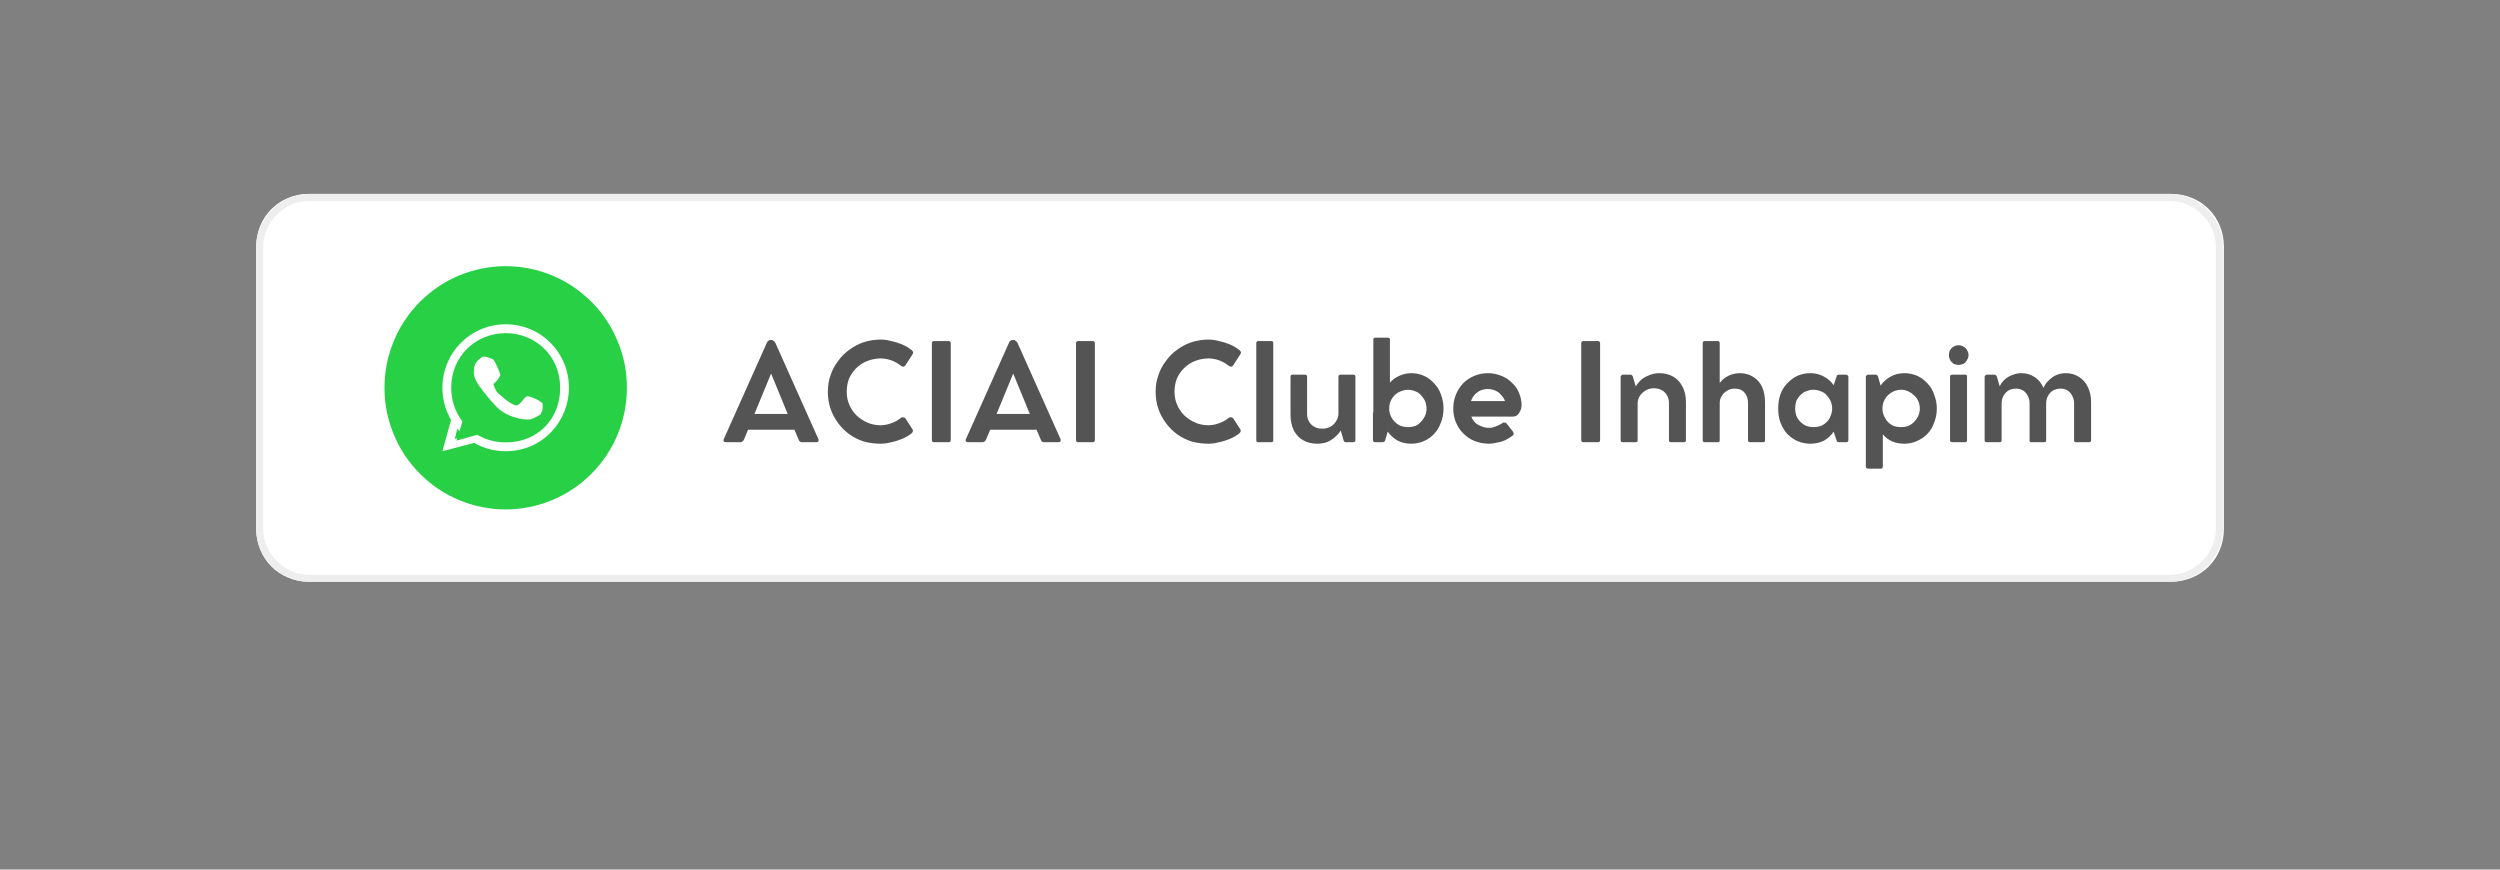 <svg xmlns="http://www.w3.org/2000/svg" xmlns:xlink="http://www.w3.org/1999/xlink" width="138" zoomAndPan="magnify" viewBox="0 0 103.5 36" height="48" preserveAspectRatio="xMidYMid meet" version="1.0"><rect x="0" y="0" width="103.5" height="36" fill="#808080" stroke="none"/><defs><g/><clipPath id="7eadf7e068"><path d="M 28.008 10.215 L 88.141 10.215 L 88.141 20.723 L 28.008 20.723 Z M 28.008 10.215 " clip-rule="nonzero"/></clipPath></defs><path fill="#ffffff" d="M 12.789 8.027 L 89.887 8.027 C 91.125 8.027 92.07 8.977 92.07 10.215 L 92.07 21.891 C 92.07 23.133 91.125 24.082 89.887 24.082 L 12.789 24.082 C 11.555 24.082 10.605 23.133 10.605 21.891 L 10.605 10.215 C 10.605 8.977 11.555 8.027 12.789 8.027 Z M 12.789 8.027 " fill-opacity="1" fill-rule="nonzero"/><path stroke-linecap="butt" transform="matrix(0.727, 0, 0, 0.73, 1.152, 0)" fill="none" stroke-linejoin="miter" d="M 16 11.198 L 121.999 11.198 C 123.497 11.198 124.802 12.499 124.802 13.998 L 124.802 29.998 C 124.802 31.502 123.497 32.798 121.999 32.798 L 16 32.798 C 14.501 32.798 13.202 31.502 13.202 29.998 L 13.202 13.998 C 13.202 12.499 14.501 11.198 16 11.198 Z M 16 11.198 " stroke="#eeeeee" stroke-width="0.4" stroke-opacity="1" stroke-miterlimit="4"/><path fill="#27d045" d="M 25.953 16.055 C 25.953 16.383 25.922 16.711 25.859 17.035 C 25.793 17.359 25.699 17.676 25.574 17.98 C 25.445 18.285 25.293 18.578 25.109 18.852 C 24.926 19.125 24.719 19.379 24.484 19.613 C 24.25 19.848 23.996 20.059 23.723 20.242 C 23.449 20.426 23.16 20.578 22.855 20.707 C 22.551 20.832 22.238 20.93 21.914 20.992 C 21.59 21.059 21.266 21.09 20.938 21.09 C 20.605 21.09 20.281 21.059 19.957 20.992 C 19.633 20.93 19.32 20.832 19.016 20.707 C 18.711 20.578 18.422 20.426 18.148 20.242 C 17.875 20.059 17.621 19.848 17.387 19.613 C 17.152 19.379 16.945 19.125 16.762 18.852 C 16.578 18.578 16.426 18.285 16.301 17.98 C 16.172 17.676 16.078 17.359 16.012 17.035 C 15.949 16.711 15.918 16.383 15.918 16.055 C 15.918 15.723 15.949 15.395 16.012 15.07 C 16.078 14.746 16.172 14.434 16.301 14.129 C 16.426 13.82 16.578 13.531 16.762 13.258 C 16.945 12.98 17.152 12.727 17.387 12.492 C 17.621 12.262 17.875 12.051 18.148 11.867 C 18.422 11.684 18.711 11.527 19.016 11.402 C 19.32 11.277 19.633 11.18 19.957 11.117 C 20.281 11.051 20.605 11.02 20.938 11.02 C 21.266 11.02 21.59 11.051 21.914 11.117 C 22.238 11.18 22.551 11.277 22.855 11.402 C 23.16 11.527 23.449 11.684 23.723 11.867 C 23.996 12.051 24.25 12.262 24.484 12.492 C 24.719 12.727 24.926 12.98 25.109 13.258 C 25.293 13.531 25.445 13.82 25.57 14.129 C 25.699 14.434 25.793 14.746 25.859 15.07 C 25.922 15.395 25.953 15.723 25.953 16.055 Z M 25.953 16.055 " fill-opacity="1" fill-rule="nonzero"/><path fill="#ffffff" d="M 20.938 18.68 C 19.48 18.68 18.316 17.512 18.316 16.055 C 18.316 14.594 19.48 13.426 20.938 13.426 C 22.391 13.426 23.555 14.594 23.555 16.055 C 23.555 17.441 22.465 18.68 20.938 18.68 Z M 20.938 13.793 C 19.699 13.793 18.68 14.742 18.68 16.055 C 18.68 17.293 19.625 18.316 20.938 18.316 C 22.246 18.316 23.191 17.367 23.191 16.055 C 23.191 14.742 22.172 13.793 20.938 13.793 Z M 20.938 13.793 " fill-opacity="1" fill-rule="nonzero"/><path fill="#ffffff" d="M 18.68 17.367 L 18.316 18.68 L 19.699 18.316 L 19.773 17.879 L 18.828 18.172 L 19.043 17.293 L 18.68 17.293 Z M 18.68 17.367 " fill-opacity="1" fill-rule="nonzero"/><path fill="#27d045" d="M 18.898 18.242 L 19.191 17.293 L 19.918 17.953 Z M 18.898 18.242 " fill-opacity="1" fill-rule="nonzero"/><path fill="#ffffff" d="M 19.918 14.812 C 19.699 14.961 19.625 15.105 19.625 15.324 C 19.555 15.617 19.844 15.98 19.844 15.98 C 20.062 16.273 20.281 16.566 20.57 16.855 C 20.789 17.074 21.082 17.223 21.371 17.293 C 21.59 17.367 21.734 17.367 21.953 17.367 C 22.172 17.293 22.246 17.223 22.391 17.148 C 22.391 17.074 22.465 17.004 22.465 16.93 C 22.465 16.855 22.465 16.785 22.465 16.711 C 22.465 16.637 21.883 16.348 21.809 16.418 C 21.734 16.418 21.664 16.566 21.59 16.637 C 21.52 16.711 21.445 16.785 21.371 16.785 C 21.301 16.785 21.008 16.637 20.789 16.418 C 20.57 16.273 20.5 16.129 20.426 15.906 C 20.426 15.906 20.5 15.836 20.57 15.762 C 20.645 15.688 20.645 15.617 20.719 15.543 C 20.719 15.469 20.5 14.961 20.426 14.887 C 20.137 14.742 19.988 14.742 19.918 14.812 Z M 19.918 14.812 " fill-opacity="1" fill-rule="nonzero"/><g fill="#353535" fill-opacity="1"><g transform="translate(28.969, 18.453)"><g><path d="M 1.422 -0.172 L 1.422 0 L 0.062 0 L 0.062 -0.172 L 0.531 -0.25 L 1.938 -4.188 L 2.531 -4.188 L 4 -0.25 L 4.531 -0.172 L 4.531 0 L 2.766 0 L 2.766 -0.172 L 3.328 -0.25 L 2.922 -1.453 L 1.281 -1.453 L 0.875 -0.25 Z M 2.094 -3.734 L 1.375 -1.719 L 2.828 -1.719 Z M 2.094 -3.734 "/></g></g></g><g fill="#353535" fill-opacity="1"><g transform="translate(33.532, 18.453)"><g><path d="M 2.391 0.062 C 1.723 0.062 1.203 -0.117 0.828 -0.484 C 0.453 -0.848 0.266 -1.363 0.266 -2.031 C 0.266 -2.738 0.441 -3.273 0.797 -3.641 C 1.16 -4.016 1.695 -4.203 2.406 -4.203 C 2.832 -4.203 3.297 -4.148 3.797 -4.047 L 3.812 -3.141 L 3.609 -3.141 L 3.516 -3.672 C 3.367 -3.766 3.195 -3.832 3 -3.875 C 2.812 -3.926 2.617 -3.953 2.422 -3.953 C 1.898 -3.953 1.516 -3.797 1.266 -3.484 C 1.023 -3.172 0.906 -2.688 0.906 -2.031 C 0.906 -1.426 1.031 -0.961 1.281 -0.641 C 1.539 -0.328 1.91 -0.172 2.391 -0.172 C 2.629 -0.172 2.852 -0.195 3.062 -0.25 C 3.27 -0.312 3.438 -0.391 3.562 -0.484 L 3.672 -1.109 L 3.875 -1.109 L 3.859 -0.141 C 3.398 -0.004 2.91 0.062 2.391 0.062 Z M 2.391 0.062 "/></g></g></g><g fill="#353535" fill-opacity="1"><g transform="translate(37.747, 18.453)"><g><path d="M 1.359 -0.25 L 1.891 -0.172 L 1.891 0 L 0.234 0 L 0.234 -0.172 L 0.766 -0.25 L 0.766 -3.906 L 0.234 -3.984 L 0.234 -4.156 L 1.891 -4.156 L 1.891 -3.984 L 1.359 -3.906 Z M 1.359 -0.25 "/></g></g></g><g fill="#353535" fill-opacity="1"><g transform="translate(39.851, 18.453)"><g><path d="M 1.422 -0.172 L 1.422 0 L 0.062 0 L 0.062 -0.172 L 0.531 -0.25 L 1.938 -4.188 L 2.531 -4.188 L 4 -0.25 L 4.531 -0.172 L 4.531 0 L 2.766 0 L 2.766 -0.172 L 3.328 -0.25 L 2.922 -1.453 L 1.281 -1.453 L 0.875 -0.25 Z M 2.094 -3.734 L 1.375 -1.719 L 2.828 -1.719 Z M 2.094 -3.734 "/></g></g></g><g fill="#353535" fill-opacity="1"><g transform="translate(44.414, 18.453)"><g><path d="M 1.359 -0.25 L 1.891 -0.172 L 1.891 0 L 0.234 0 L 0.234 -0.172 L 0.766 -0.25 L 0.766 -3.906 L 0.234 -3.984 L 0.234 -4.156 L 1.891 -4.156 L 1.891 -3.984 L 1.359 -3.906 Z M 1.359 -0.25 "/></g></g></g><g fill="#353535" fill-opacity="1"><g transform="translate(46.518, 18.453)"><g/></g></g><g fill="#353535" fill-opacity="1"><g transform="translate(48.098, 18.453)"><g><path d="M 2.391 0.062 C 1.723 0.062 1.203 -0.117 0.828 -0.484 C 0.453 -0.848 0.266 -1.363 0.266 -2.031 C 0.266 -2.738 0.441 -3.273 0.797 -3.641 C 1.16 -4.016 1.695 -4.203 2.406 -4.203 C 2.832 -4.203 3.297 -4.148 3.797 -4.047 L 3.812 -3.141 L 3.609 -3.141 L 3.516 -3.672 C 3.367 -3.766 3.195 -3.832 3 -3.875 C 2.812 -3.926 2.617 -3.953 2.422 -3.953 C 1.898 -3.953 1.516 -3.797 1.266 -3.484 C 1.023 -3.172 0.906 -2.688 0.906 -2.031 C 0.906 -1.426 1.031 -0.961 1.281 -0.641 C 1.539 -0.328 1.91 -0.172 2.391 -0.172 C 2.629 -0.172 2.852 -0.195 3.062 -0.25 C 3.27 -0.312 3.438 -0.391 3.562 -0.484 L 3.672 -1.109 L 3.875 -1.109 L 3.859 -0.141 C 3.398 -0.004 2.91 0.062 2.391 0.062 Z M 2.391 0.062 "/></g></g></g><g fill="#353535" fill-opacity="1"><g transform="translate(52.313, 18.453)"><g><path d="M 1.141 -0.219 L 1.625 -0.141 L 1.625 0 L 0.125 0 L 0.125 -0.141 L 0.625 -0.219 L 0.625 -4.188 L 0.125 -4.266 L 0.125 -4.406 L 1.141 -4.406 Z M 1.141 -0.219 "/></g></g></g><g fill="#353535" fill-opacity="1"><g transform="translate(54.068, 18.453)"><g><path d="M 0.969 -0.828 C 0.969 -0.473 1.133 -0.297 1.469 -0.297 C 1.719 -0.297 1.953 -0.328 2.172 -0.391 L 2.172 -2.688 L 1.734 -2.766 L 1.734 -2.906 L 2.688 -2.906 L 2.688 -0.219 L 3.062 -0.141 L 3.062 0 L 2.203 0 L 2.188 -0.234 C 2.039 -0.148 1.867 -0.078 1.672 -0.016 C 1.484 0.035 1.328 0.062 1.203 0.062 C 0.703 0.062 0.453 -0.223 0.453 -0.797 L 0.453 -2.688 L 0.078 -2.766 L 0.078 -2.906 L 0.969 -2.906 Z M 0.969 -0.828 "/></g></g></g><g fill="#353535" fill-opacity="1"><g transform="translate(57.228, 18.453)"><g><path d="M 2.359 -1.531 C 2.359 -1.914 2.289 -2.195 2.156 -2.375 C 2.031 -2.562 1.832 -2.656 1.562 -2.656 C 1.438 -2.656 1.312 -2.645 1.188 -2.625 C 1.07 -2.602 0.988 -2.582 0.938 -2.562 L 0.938 -0.25 C 1.113 -0.219 1.32 -0.203 1.562 -0.203 C 1.844 -0.203 2.047 -0.312 2.172 -0.531 C 2.297 -0.758 2.359 -1.094 2.359 -1.531 Z M 0.422 -4.188 L 0 -4.266 L 0 -4.406 L 0.938 -4.406 L 0.938 -3.359 C 0.938 -3.242 0.93 -3.039 0.922 -2.75 C 1.129 -2.906 1.391 -2.984 1.703 -2.984 C 2.098 -2.984 2.398 -2.863 2.609 -2.625 C 2.816 -2.383 2.922 -2.02 2.922 -1.531 C 2.922 -1.008 2.805 -0.613 2.578 -0.344 C 2.348 -0.07 2.008 0.062 1.562 0.062 C 1.383 0.062 1.191 0.039 0.984 0 C 0.773 -0.039 0.586 -0.094 0.422 -0.156 Z M 0.422 -4.188 "/></g></g></g><g fill="#353535" fill-opacity="1"><g transform="translate(60.387, 18.453)"><g><path d="M 0.797 -1.469 L 0.797 -1.406 C 0.797 -1.125 0.828 -0.906 0.891 -0.75 C 0.953 -0.594 1.051 -0.473 1.188 -0.391 C 1.32 -0.305 1.492 -0.266 1.703 -0.266 C 1.816 -0.266 1.945 -0.27 2.094 -0.281 C 2.25 -0.301 2.375 -0.32 2.469 -0.344 L 2.469 -0.172 C 2.375 -0.109 2.238 -0.051 2.062 0 C 1.895 0.039 1.723 0.062 1.547 0.062 C 1.098 0.062 0.77 -0.055 0.562 -0.297 C 0.352 -0.547 0.25 -0.941 0.25 -1.484 C 0.25 -1.984 0.352 -2.359 0.562 -2.609 C 0.781 -2.859 1.082 -2.984 1.469 -2.984 C 2.219 -2.984 2.594 -2.562 2.594 -1.719 L 2.594 -1.469 Z M 1.469 -2.734 C 1.258 -2.734 1.098 -2.645 0.984 -2.469 C 0.867 -2.301 0.812 -2.051 0.812 -1.719 L 2.047 -1.719 C 2.047 -2.082 2 -2.344 1.906 -2.5 C 1.812 -2.656 1.664 -2.734 1.469 -2.734 Z M 1.469 -2.734 "/></g></g></g><g fill="#353535" fill-opacity="1"><g transform="translate(63.192, 18.453)"><g/></g></g><g fill="#353535" fill-opacity="1"><g transform="translate(64.771, 18.453)"><g><path d="M 1.359 -0.25 L 1.891 -0.172 L 1.891 0 L 0.234 0 L 0.234 -0.172 L 0.766 -0.25 L 0.766 -3.906 L 0.234 -3.984 L 0.234 -4.156 L 1.891 -4.156 L 1.891 -3.984 L 1.359 -3.906 Z M 1.359 -0.25 "/></g></g></g><g fill="#353535" fill-opacity="1"><g transform="translate(66.876, 18.453)"><g><path d="M 1 -2.672 C 1.156 -2.766 1.32 -2.836 1.5 -2.891 C 1.688 -2.953 1.836 -2.984 1.953 -2.984 C 2.203 -2.984 2.391 -2.91 2.516 -2.766 C 2.648 -2.617 2.719 -2.406 2.719 -2.125 L 2.719 -0.219 L 3.062 -0.141 L 3.062 0 L 1.812 0 L 1.812 -0.141 L 2.203 -0.219 L 2.203 -2.078 C 2.203 -2.242 2.16 -2.375 2.078 -2.469 C 1.992 -2.57 1.863 -2.625 1.688 -2.625 C 1.5 -2.625 1.27 -2.594 1 -2.531 L 1 -0.219 L 1.406 -0.141 L 1.406 0 L 0.141 0 L 0.141 -0.141 L 0.5 -0.219 L 0.5 -2.688 L 0.141 -2.766 L 0.141 -2.906 L 0.969 -2.906 Z M 1 -2.672 "/></g></g></g><g fill="#353535" fill-opacity="1"><g transform="translate(70.035, 18.453)"><g><path d="M 1 -3.141 C 1 -2.922 0.992 -2.766 0.984 -2.672 C 1.129 -2.754 1.297 -2.828 1.484 -2.891 C 1.68 -2.953 1.844 -2.984 1.969 -2.984 C 2.219 -2.984 2.406 -2.91 2.531 -2.766 C 2.664 -2.617 2.734 -2.406 2.734 -2.125 L 2.734 -0.219 L 3.078 -0.141 L 3.078 0 L 1.828 0 L 1.828 -0.141 L 2.219 -0.219 L 2.219 -2.094 C 2.219 -2.445 2.047 -2.625 1.703 -2.625 C 1.504 -2.625 1.27 -2.594 1 -2.531 L 1 -0.219 L 1.406 -0.141 L 1.406 0 L 0.125 0 L 0.125 -0.141 L 0.5 -0.219 L 0.5 -4.188 L 0.062 -4.266 L 0.062 -4.406 L 1 -4.406 Z M 1 -3.141 "/></g></g></g><g fill="#353535" fill-opacity="1"><g transform="translate(73.194, 18.453)"><g><path d="M 1.438 -2.984 C 1.75 -2.984 1.977 -2.914 2.125 -2.781 C 2.281 -2.656 2.359 -2.457 2.359 -2.188 L 2.359 -0.219 L 2.719 -0.141 L 2.719 0 L 1.922 0 L 1.859 -0.297 C 1.629 -0.055 1.332 0.062 0.969 0.062 C 0.469 0.062 0.219 -0.227 0.219 -0.812 C 0.219 -1 0.254 -1.156 0.328 -1.281 C 0.41 -1.414 0.531 -1.516 0.688 -1.578 C 0.852 -1.641 1.094 -1.676 1.406 -1.688 L 1.844 -1.703 L 1.844 -2.156 C 1.844 -2.352 1.805 -2.5 1.734 -2.594 C 1.66 -2.688 1.551 -2.734 1.406 -2.734 C 1.195 -2.734 1.004 -2.688 0.828 -2.594 L 0.734 -2.234 L 0.562 -2.234 L 0.562 -2.875 C 0.895 -2.945 1.188 -2.984 1.438 -2.984 Z M 1.844 -1.484 L 1.438 -1.469 C 1.164 -1.457 0.977 -1.406 0.875 -1.312 C 0.781 -1.219 0.734 -1.055 0.734 -0.828 C 0.734 -0.461 0.879 -0.281 1.172 -0.281 C 1.316 -0.281 1.438 -0.297 1.531 -0.328 C 1.633 -0.359 1.738 -0.398 1.844 -0.453 Z M 1.844 -1.484 "/></g></g></g><g fill="#353535" fill-opacity="1"><g transform="translate(75.999, 18.453)"><g><path d="M 0.469 -2.688 L 0.141 -2.766 L 0.141 -2.906 L 0.953 -2.906 L 0.969 -2.734 C 1.051 -2.816 1.164 -2.879 1.312 -2.922 C 1.457 -2.961 1.602 -2.984 1.75 -2.984 C 2.125 -2.984 2.41 -2.852 2.609 -2.594 C 2.816 -2.344 2.922 -1.973 2.922 -1.484 C 2.922 -0.992 2.805 -0.613 2.578 -0.344 C 2.359 -0.07 2.039 0.062 1.625 0.062 C 1.395 0.062 1.176 0.039 0.969 0 C 0.977 0.145 0.984 0.258 0.984 0.344 L 0.984 1.125 L 1.484 1.203 L 1.484 1.344 L 0.109 1.344 L 0.109 1.203 L 0.469 1.125 Z M 2.359 -1.484 C 2.359 -1.879 2.289 -2.172 2.156 -2.359 C 2.031 -2.555 1.836 -2.656 1.578 -2.656 C 1.336 -2.656 1.141 -2.625 0.984 -2.562 L 0.984 -0.234 C 1.16 -0.203 1.359 -0.188 1.578 -0.188 C 2.098 -0.188 2.359 -0.617 2.359 -1.484 Z M 2.359 -1.484 "/></g></g></g><g fill="#353535" fill-opacity="1"><g transform="translate(79.158, 18.453)"><g><path d="M 1.172 -3.859 C 1.172 -3.766 1.133 -3.688 1.062 -3.625 C 1 -3.562 0.922 -3.531 0.828 -3.531 C 0.742 -3.531 0.664 -3.562 0.594 -3.625 C 0.531 -3.688 0.5 -3.766 0.5 -3.859 C 0.5 -3.953 0.531 -4.031 0.594 -4.094 C 0.664 -4.164 0.742 -4.203 0.828 -4.203 C 0.922 -4.203 1 -4.164 1.062 -4.094 C 1.133 -4.031 1.172 -3.953 1.172 -3.859 Z M 1.141 -0.219 L 1.641 -0.141 L 1.641 0 L 0.141 0 L 0.141 -0.141 L 0.625 -0.219 L 0.625 -2.688 L 0.219 -2.766 L 0.219 -2.906 L 1.141 -2.906 Z M 1.141 -0.219 "/></g></g></g><g fill="#353535" fill-opacity="1"><g transform="translate(80.914, 18.453)"><g><path d="M 1 -2.672 C 1.156 -2.766 1.32 -2.836 1.5 -2.891 C 1.676 -2.953 1.828 -2.984 1.953 -2.984 C 2.098 -2.984 2.227 -2.957 2.344 -2.906 C 2.469 -2.852 2.562 -2.77 2.625 -2.656 C 2.781 -2.738 2.961 -2.812 3.172 -2.875 C 3.391 -2.945 3.566 -2.984 3.703 -2.984 C 4.203 -2.984 4.453 -2.695 4.453 -2.125 L 4.453 -0.219 L 4.828 -0.141 L 4.828 0 L 3.5 0 L 3.5 -0.141 L 3.938 -0.219 L 3.938 -2.078 C 3.938 -2.43 3.77 -2.609 3.438 -2.609 C 3.383 -2.609 3.32 -2.602 3.25 -2.594 C 3.188 -2.582 3.117 -2.57 3.047 -2.562 C 2.973 -2.551 2.898 -2.539 2.828 -2.531 C 2.766 -2.52 2.711 -2.508 2.672 -2.5 C 2.711 -2.383 2.734 -2.258 2.734 -2.125 L 2.734 -0.219 L 3.172 -0.141 L 3.172 0 L 1.781 0 L 1.781 -0.141 L 2.219 -0.219 L 2.219 -2.078 C 2.219 -2.242 2.172 -2.375 2.078 -2.469 C 1.992 -2.562 1.863 -2.609 1.688 -2.609 C 1.508 -2.609 1.285 -2.578 1.016 -2.516 L 1.016 -0.219 L 1.453 -0.141 L 1.453 0 L 0.141 0 L 0.141 -0.141 L 0.5 -0.219 L 0.5 -2.688 L 0.141 -2.766 L 0.141 -2.906 L 0.984 -2.906 Z M 1 -2.672 "/></g></g></g><g clip-path="url(#7eadf7e068)"><path fill="#ffffff" d="M 28.008 10.215 L 88.145 10.215 L 88.145 20.723 L 28.008 20.723 Z M 28.008 10.215 " fill-opacity="1" fill-rule="nonzero"/></g><g fill="#545454" fill-opacity="1"><g transform="translate(29.829, 18.308)"><g><path d="M 4.047 -0.141 C 4.066 -0.098 4.066 -0.062 4.047 -0.031 C 4.035 -0.008 4.004 0 3.953 0 L 3.375 0 C 3.344 0 3.312 -0.008 3.281 -0.031 C 3.258 -0.051 3.242 -0.078 3.234 -0.109 L 3.062 -0.516 L 1.141 -0.516 L 0.969 -0.109 C 0.957 -0.078 0.938 -0.051 0.906 -0.031 C 0.883 -0.008 0.859 0 0.828 0 L 0.234 0 C 0.191 0 0.16 -0.008 0.141 -0.031 C 0.117 -0.062 0.117 -0.098 0.141 -0.141 L 1.922 -4.125 C 1.941 -4.164 1.961 -4.191 1.984 -4.203 C 2.016 -4.223 2.047 -4.234 2.078 -4.234 L 2.109 -4.234 C 2.141 -4.234 2.164 -4.223 2.188 -4.203 C 2.219 -4.18 2.242 -4.156 2.266 -4.125 Z M 1.406 -1.172 L 2.781 -1.172 L 2.094 -2.844 Z M 1.406 -1.172 "/></g></g><g transform="translate(34.023, 18.308)"><g><path d="M 3.266 -1 C 3.297 -1.031 3.328 -1.039 3.359 -1.031 C 3.398 -1.031 3.43 -1.02 3.453 -1 L 3.766 -0.516 C 3.773 -0.492 3.773 -0.469 3.766 -0.438 C 3.754 -0.406 3.734 -0.379 3.703 -0.359 C 3.598 -0.273 3.473 -0.203 3.328 -0.141 C 3.18 -0.078 3.031 -0.031 2.875 0 C 2.727 0.039 2.582 0.062 2.438 0.062 C 2.195 0.062 1.961 0.031 1.734 -0.031 C 1.516 -0.102 1.316 -0.203 1.141 -0.328 C 0.961 -0.461 0.805 -0.617 0.672 -0.797 C 0.535 -0.984 0.43 -1.18 0.359 -1.391 C 0.285 -1.609 0.25 -1.844 0.25 -2.094 C 0.25 -2.332 0.285 -2.555 0.359 -2.766 C 0.43 -2.984 0.535 -3.18 0.672 -3.359 C 0.805 -3.547 0.961 -3.703 1.141 -3.828 C 1.316 -3.961 1.516 -4.066 1.734 -4.141 C 1.961 -4.211 2.195 -4.25 2.438 -4.25 C 2.582 -4.25 2.727 -4.227 2.875 -4.188 C 3.031 -4.156 3.18 -4.109 3.328 -4.047 C 3.473 -3.984 3.602 -3.906 3.719 -3.812 C 3.758 -3.781 3.781 -3.75 3.781 -3.719 C 3.781 -3.695 3.773 -3.676 3.766 -3.656 L 3.453 -3.172 C 3.43 -3.148 3.406 -3.133 3.375 -3.125 C 3.344 -3.125 3.305 -3.141 3.266 -3.172 C 3.148 -3.266 3.02 -3.336 2.875 -3.391 C 2.727 -3.441 2.582 -3.469 2.438 -3.469 C 2.238 -3.469 2.051 -3.43 1.875 -3.359 C 1.707 -3.297 1.555 -3.195 1.422 -3.062 C 1.297 -2.938 1.195 -2.789 1.125 -2.625 C 1.062 -2.457 1.031 -2.281 1.031 -2.094 C 1.031 -1.895 1.066 -1.711 1.141 -1.547 C 1.211 -1.379 1.312 -1.234 1.438 -1.109 C 1.57 -0.984 1.723 -0.883 1.891 -0.812 C 2.055 -0.738 2.238 -0.703 2.438 -0.703 C 2.57 -0.703 2.711 -0.727 2.859 -0.781 C 3.016 -0.832 3.148 -0.906 3.266 -1 Z M 3.266 -1 "/></g></g><g transform="translate(38.08, 18.308)"><g><path d="M 1.281 -4.094 L 1.281 -0.094 C 1.281 -0.031 1.25 0 1.188 0 L 0.594 0 C 0.531 0 0.5 -0.031 0.5 -0.094 L 0.5 -4.094 C 0.5 -4.156 0.531 -4.188 0.594 -4.188 L 1.188 -4.188 C 1.25 -4.188 1.281 -4.156 1.281 -4.094 Z M 1.281 -4.094 "/></g></g><g transform="translate(39.853, 18.308)"><g><path d="M 4.047 -0.141 C 4.066 -0.098 4.066 -0.062 4.047 -0.031 C 4.035 -0.008 4.004 0 3.953 0 L 3.375 0 C 3.344 0 3.312 -0.008 3.281 -0.031 C 3.258 -0.051 3.242 -0.078 3.234 -0.109 L 3.062 -0.516 L 1.141 -0.516 L 0.969 -0.109 C 0.957 -0.078 0.938 -0.051 0.906 -0.031 C 0.883 -0.008 0.859 0 0.828 0 L 0.234 0 C 0.191 0 0.16 -0.008 0.141 -0.031 C 0.117 -0.062 0.117 -0.098 0.141 -0.141 L 1.922 -4.125 C 1.941 -4.164 1.961 -4.191 1.984 -4.203 C 2.016 -4.223 2.047 -4.234 2.078 -4.234 L 2.109 -4.234 C 2.141 -4.234 2.164 -4.223 2.188 -4.203 C 2.219 -4.18 2.242 -4.156 2.266 -4.125 Z M 1.406 -1.172 L 2.781 -1.172 L 2.094 -2.844 Z M 1.406 -1.172 "/></g></g><g transform="translate(44.047, 18.308)"><g><path d="M 1.281 -4.094 L 1.281 -0.094 C 1.281 -0.031 1.25 0 1.188 0 L 0.594 0 C 0.531 0 0.5 -0.031 0.5 -0.094 L 0.5 -4.094 C 0.5 -4.156 0.531 -4.188 0.594 -4.188 L 1.188 -4.188 C 1.25 -4.188 1.281 -4.156 1.281 -4.094 Z M 1.281 -4.094 "/></g></g><g transform="translate(45.821, 18.308)"><g/></g><g transform="translate(47.594, 18.308)"><g><path d="M 3.266 -1 C 3.297 -1.031 3.328 -1.039 3.359 -1.031 C 3.398 -1.031 3.43 -1.02 3.453 -1 L 3.766 -0.516 C 3.773 -0.492 3.773 -0.469 3.766 -0.438 C 3.754 -0.406 3.734 -0.379 3.703 -0.359 C 3.598 -0.273 3.473 -0.203 3.328 -0.141 C 3.18 -0.078 3.031 -0.031 2.875 0 C 2.727 0.039 2.582 0.062 2.438 0.062 C 2.195 0.062 1.961 0.031 1.734 -0.031 C 1.516 -0.102 1.316 -0.203 1.141 -0.328 C 0.961 -0.461 0.805 -0.617 0.672 -0.797 C 0.535 -0.984 0.43 -1.18 0.359 -1.391 C 0.285 -1.609 0.25 -1.844 0.25 -2.094 C 0.25 -2.332 0.285 -2.555 0.359 -2.766 C 0.43 -2.984 0.535 -3.18 0.672 -3.359 C 0.805 -3.547 0.961 -3.703 1.141 -3.828 C 1.316 -3.961 1.516 -4.066 1.734 -4.141 C 1.961 -4.211 2.195 -4.25 2.438 -4.25 C 2.582 -4.25 2.727 -4.227 2.875 -4.188 C 3.031 -4.156 3.18 -4.109 3.328 -4.047 C 3.473 -3.984 3.602 -3.906 3.719 -3.812 C 3.758 -3.781 3.781 -3.75 3.781 -3.719 C 3.781 -3.695 3.773 -3.676 3.766 -3.656 L 3.453 -3.172 C 3.43 -3.148 3.406 -3.133 3.375 -3.125 C 3.344 -3.125 3.305 -3.141 3.266 -3.172 C 3.148 -3.266 3.02 -3.336 2.875 -3.391 C 2.727 -3.441 2.582 -3.469 2.438 -3.469 C 2.238 -3.469 2.051 -3.43 1.875 -3.359 C 1.707 -3.297 1.555 -3.195 1.422 -3.062 C 1.297 -2.938 1.195 -2.789 1.125 -2.625 C 1.062 -2.457 1.031 -2.281 1.031 -2.094 C 1.031 -1.895 1.066 -1.711 1.141 -1.547 C 1.211 -1.379 1.312 -1.234 1.438 -1.109 C 1.57 -0.984 1.723 -0.883 1.891 -0.812 C 2.055 -0.738 2.238 -0.703 2.438 -0.703 C 2.57 -0.703 2.711 -0.727 2.859 -0.781 C 3.016 -0.832 3.148 -0.906 3.266 -1 Z M 3.266 -1 "/></g></g><g transform="translate(51.651, 18.308)"><g><path d="M 0.984 -4.188 C 1.035 -4.188 1.062 -4.16 1.062 -4.109 L 1.062 -0.078 C 1.062 -0.023 1.035 0 0.984 0 L 0.453 0 C 0.391 0 0.359 -0.023 0.359 -0.078 L 0.359 -4.109 C 0.359 -4.16 0.391 -4.188 0.453 -4.188 Z M 0.984 -4.188 "/></g></g><g transform="translate(53.083, 18.308)"><g><path d="M 2.953 -2.797 C 3.004 -2.797 3.031 -2.766 3.031 -2.703 L 3.031 -0.078 C 3.031 -0.055 3.02 -0.035 3 -0.016 C 2.988 -0.004 2.969 0 2.938 0 L 2.641 0 C 2.598 0 2.566 -0.02 2.547 -0.062 L 2.422 -0.484 C 2.359 -0.379 2.273 -0.285 2.172 -0.203 C 2.078 -0.117 1.969 -0.051 1.844 0 C 1.719 0.039 1.586 0.062 1.453 0.062 C 1.234 0.062 1.039 0.016 0.875 -0.078 C 0.707 -0.172 0.578 -0.305 0.484 -0.484 C 0.391 -0.672 0.344 -0.891 0.344 -1.141 L 0.344 -2.703 C 0.344 -2.766 0.367 -2.797 0.422 -2.797 L 0.953 -2.797 C 1.004 -2.797 1.031 -2.766 1.031 -2.703 L 1.031 -1.172 C 1.031 -1.055 1.055 -0.953 1.109 -0.859 C 1.16 -0.766 1.234 -0.691 1.328 -0.641 C 1.422 -0.586 1.531 -0.562 1.656 -0.562 C 1.781 -0.562 1.895 -0.586 2 -0.641 C 2.102 -0.703 2.18 -0.781 2.234 -0.875 C 2.297 -0.969 2.328 -1.07 2.328 -1.188 L 2.328 -2.703 C 2.328 -2.766 2.359 -2.797 2.422 -2.797 Z M 2.953 -2.797 "/></g></g><g transform="translate(56.481, 18.308)"><g><path d="M 1.953 -2.859 C 2.141 -2.859 2.312 -2.82 2.469 -2.75 C 2.633 -2.676 2.773 -2.57 2.891 -2.438 C 3.016 -2.312 3.109 -2.16 3.172 -1.984 C 3.242 -1.805 3.281 -1.609 3.281 -1.391 C 3.281 -1.18 3.242 -0.988 3.172 -0.812 C 3.109 -0.633 3.016 -0.477 2.891 -0.344 C 2.773 -0.219 2.633 -0.117 2.469 -0.047 C 2.312 0.023 2.133 0.062 1.938 0.062 C 1.738 0.062 1.555 0.02 1.391 -0.062 C 1.223 -0.156 1.082 -0.281 0.969 -0.438 L 0.859 -0.062 C 0.848 -0.039 0.832 -0.023 0.812 -0.016 C 0.801 -0.004 0.785 0 0.766 0 L 0.453 0 C 0.43 0 0.41 -0.004 0.391 -0.016 C 0.367 -0.035 0.359 -0.062 0.359 -0.094 L 0.359 -1.234 L 0.375 -1.234 L 0.375 -4.25 C 0.375 -4.301 0.398 -4.328 0.453 -4.328 L 0.984 -4.328 C 1.035 -4.328 1.062 -4.301 1.062 -4.25 L 1.062 -2.469 C 1.176 -2.594 1.305 -2.688 1.453 -2.75 C 1.609 -2.82 1.773 -2.859 1.953 -2.859 Z M 1.812 -0.625 C 1.914 -0.625 2.016 -0.641 2.109 -0.672 C 2.203 -0.711 2.281 -0.77 2.344 -0.844 C 2.414 -0.914 2.473 -1 2.516 -1.094 C 2.555 -1.188 2.578 -1.285 2.578 -1.391 C 2.578 -1.504 2.555 -1.609 2.516 -1.703 C 2.473 -1.797 2.414 -1.879 2.344 -1.953 C 2.281 -2.023 2.203 -2.078 2.109 -2.109 C 2.016 -2.148 1.914 -2.172 1.812 -2.172 C 1.707 -2.172 1.609 -2.148 1.516 -2.109 C 1.422 -2.078 1.336 -2.023 1.266 -1.953 C 1.191 -1.879 1.133 -1.797 1.094 -1.703 C 1.051 -1.609 1.031 -1.504 1.031 -1.391 C 1.031 -1.285 1.051 -1.188 1.094 -1.094 C 1.133 -1 1.191 -0.914 1.266 -0.844 C 1.336 -0.77 1.422 -0.711 1.516 -0.672 C 1.609 -0.641 1.707 -0.625 1.812 -0.625 Z M 1.812 -0.625 "/></g></g><g transform="translate(59.962, 18.308)"><g><path d="M 3.031 -1.531 C 3.031 -1.457 3.016 -1.383 2.984 -1.312 C 2.953 -1.238 2.91 -1.176 2.859 -1.125 C 2.805 -1.082 2.742 -1.062 2.672 -1.062 L 0.953 -1.062 C 0.984 -0.969 1.035 -0.883 1.109 -0.812 C 1.18 -0.75 1.27 -0.695 1.375 -0.656 C 1.477 -0.613 1.586 -0.594 1.703 -0.594 C 1.754 -0.594 1.812 -0.602 1.875 -0.625 C 1.945 -0.645 2.016 -0.672 2.078 -0.703 C 2.148 -0.734 2.211 -0.77 2.266 -0.812 C 2.285 -0.82 2.305 -0.82 2.328 -0.812 C 2.359 -0.812 2.383 -0.801 2.406 -0.781 L 2.688 -0.422 C 2.695 -0.398 2.703 -0.375 2.703 -0.344 C 2.703 -0.32 2.691 -0.301 2.672 -0.281 C 2.586 -0.219 2.488 -0.156 2.375 -0.094 C 2.258 -0.039 2.141 -0.004 2.016 0.016 C 1.898 0.047 1.789 0.062 1.688 0.062 C 1.477 0.062 1.281 0.023 1.094 -0.047 C 0.914 -0.117 0.758 -0.223 0.625 -0.359 C 0.488 -0.492 0.383 -0.648 0.312 -0.828 C 0.238 -1.004 0.203 -1.191 0.203 -1.391 C 0.203 -1.598 0.238 -1.789 0.312 -1.969 C 0.383 -2.145 0.484 -2.301 0.609 -2.438 C 0.742 -2.57 0.898 -2.676 1.078 -2.75 C 1.254 -2.82 1.441 -2.859 1.641 -2.859 C 1.836 -2.859 2.02 -2.82 2.188 -2.75 C 2.352 -2.688 2.5 -2.594 2.625 -2.469 C 2.758 -2.352 2.859 -2.211 2.922 -2.047 C 2.992 -1.891 3.031 -1.719 3.031 -1.531 Z M 1.625 -2.203 C 1.52 -2.203 1.422 -2.18 1.328 -2.141 C 1.234 -2.098 1.148 -2.035 1.078 -1.953 C 1.016 -1.879 0.969 -1.797 0.938 -1.703 L 2.344 -1.703 C 2.312 -1.797 2.258 -1.879 2.188 -1.953 C 2.125 -2.035 2.039 -2.098 1.938 -2.141 C 1.844 -2.18 1.738 -2.203 1.625 -2.203 Z M 1.625 -2.203 "/></g></g><g transform="translate(63.189, 18.308)"><g/></g><g transform="translate(64.963, 18.308)"><g><path d="M 1.281 -4.094 L 1.281 -0.094 C 1.281 -0.031 1.25 0 1.188 0 L 0.594 0 C 0.531 0 0.5 -0.031 0.5 -0.094 L 0.5 -4.094 C 0.5 -4.156 0.531 -4.188 0.594 -4.188 L 1.188 -4.188 C 1.25 -4.188 1.281 -4.156 1.281 -4.094 Z M 1.281 -4.094 "/></g></g><g transform="translate(66.736, 18.308)"><g><path d="M 1.953 -2.859 C 2.172 -2.859 2.363 -2.812 2.531 -2.719 C 2.695 -2.625 2.828 -2.484 2.922 -2.297 C 3.016 -2.117 3.062 -1.906 3.062 -1.656 L 3.062 -0.078 C 3.062 -0.023 3.031 0 2.969 0 L 2.453 0 C 2.391 0 2.359 -0.023 2.359 -0.078 L 2.359 -1.625 C 2.359 -1.738 2.332 -1.844 2.281 -1.938 C 2.227 -2.031 2.156 -2.102 2.062 -2.156 C 1.969 -2.207 1.859 -2.234 1.734 -2.234 C 1.609 -2.234 1.492 -2.203 1.391 -2.141 C 1.297 -2.086 1.219 -2.016 1.156 -1.922 C 1.094 -1.828 1.062 -1.723 1.062 -1.609 L 1.062 -0.078 C 1.062 -0.023 1.035 0 0.984 0 L 0.453 0 C 0.391 0 0.359 -0.023 0.359 -0.078 L 0.359 -2.703 C 0.359 -2.734 0.367 -2.754 0.391 -2.766 C 0.41 -2.785 0.43 -2.797 0.453 -2.797 L 0.766 -2.797 C 0.785 -2.797 0.801 -2.789 0.812 -2.781 C 0.832 -2.77 0.848 -2.754 0.859 -2.734 L 0.984 -2.312 C 1.047 -2.414 1.125 -2.508 1.219 -2.594 C 1.32 -2.676 1.438 -2.738 1.562 -2.781 C 1.688 -2.832 1.816 -2.859 1.953 -2.859 Z M 1.953 -2.859 "/></g></g><g transform="translate(70.134, 18.308)"><g><path d="M 1.891 -2.859 C 2.109 -2.859 2.297 -2.805 2.453 -2.703 C 2.609 -2.609 2.727 -2.473 2.812 -2.297 C 2.895 -2.117 2.938 -1.906 2.938 -1.656 L 2.938 -0.078 C 2.938 -0.023 2.91 0 2.859 0 L 2.328 0 C 2.266 0 2.234 -0.023 2.234 -0.078 L 2.234 -1.609 C 2.234 -1.797 2.188 -1.941 2.094 -2.047 C 2.008 -2.16 1.867 -2.219 1.672 -2.219 C 1.555 -2.219 1.453 -2.188 1.359 -2.125 C 1.266 -2.07 1.191 -2 1.141 -1.906 C 1.086 -1.82 1.062 -1.723 1.062 -1.609 L 1.062 -0.078 C 1.062 -0.023 1.035 0 0.984 0 L 0.453 0 C 0.391 0 0.359 -0.023 0.359 -0.078 L 0.359 -4.109 C 0.359 -4.16 0.391 -4.188 0.453 -4.188 L 0.984 -4.188 C 1.035 -4.188 1.062 -4.16 1.062 -4.109 L 1.062 -2.453 C 1.156 -2.578 1.273 -2.676 1.422 -2.75 C 1.566 -2.82 1.723 -2.859 1.891 -2.859 Z M 1.891 -2.859 "/></g></g><g transform="translate(73.414, 18.308)"><g><path d="M 3.016 -2.797 C 3.047 -2.797 3.066 -2.785 3.078 -2.766 C 3.098 -2.754 3.109 -2.734 3.109 -2.703 L 3.109 -0.078 C 3.109 -0.055 3.098 -0.035 3.078 -0.016 C 3.066 -0.004 3.047 0 3.016 0 L 2.719 0 C 2.664 0 2.633 -0.02 2.625 -0.062 L 2.5 -0.438 C 2.395 -0.281 2.258 -0.156 2.094 -0.062 C 1.926 0.02 1.738 0.062 1.531 0.062 C 1.344 0.062 1.164 0.023 1 -0.047 C 0.844 -0.117 0.703 -0.219 0.578 -0.344 C 0.461 -0.477 0.367 -0.633 0.297 -0.812 C 0.234 -0.988 0.203 -1.18 0.203 -1.391 C 0.203 -1.609 0.234 -1.805 0.297 -1.984 C 0.359 -2.16 0.453 -2.312 0.578 -2.438 C 0.703 -2.57 0.844 -2.676 1 -2.75 C 1.164 -2.82 1.344 -2.859 1.531 -2.859 C 1.738 -2.859 1.926 -2.812 2.094 -2.719 C 2.258 -2.633 2.395 -2.516 2.5 -2.359 L 2.625 -2.734 C 2.633 -2.773 2.664 -2.797 2.719 -2.797 Z M 1.672 -0.625 C 1.773 -0.625 1.875 -0.641 1.969 -0.672 C 2.062 -0.711 2.145 -0.77 2.219 -0.844 C 2.289 -0.914 2.344 -1 2.375 -1.094 C 2.414 -1.188 2.438 -1.285 2.438 -1.391 C 2.438 -1.504 2.414 -1.609 2.375 -1.703 C 2.332 -1.797 2.273 -1.879 2.203 -1.953 C 2.141 -2.023 2.062 -2.078 1.969 -2.109 C 1.875 -2.148 1.77 -2.172 1.656 -2.172 C 1.551 -2.172 1.453 -2.148 1.359 -2.109 C 1.273 -2.078 1.195 -2.023 1.125 -1.953 C 1.051 -1.879 0.992 -1.797 0.953 -1.703 C 0.922 -1.609 0.906 -1.504 0.906 -1.391 C 0.906 -1.285 0.922 -1.188 0.953 -1.094 C 0.992 -1 1.051 -0.914 1.125 -0.844 C 1.195 -0.77 1.281 -0.711 1.375 -0.672 C 1.469 -0.641 1.566 -0.625 1.672 -0.625 Z M 1.672 -0.625 "/></g></g><g transform="translate(76.887, 18.308)"><g><path d="M 1.953 -2.859 C 2.141 -2.859 2.316 -2.82 2.484 -2.75 C 2.648 -2.676 2.789 -2.57 2.906 -2.438 C 3.031 -2.312 3.125 -2.156 3.188 -1.969 C 3.258 -1.789 3.297 -1.598 3.297 -1.391 C 3.297 -1.18 3.258 -0.988 3.188 -0.812 C 3.125 -0.633 3.031 -0.477 2.906 -0.344 C 2.781 -0.219 2.633 -0.117 2.469 -0.047 C 2.312 0.023 2.141 0.062 1.953 0.062 C 1.773 0.062 1.609 0.031 1.453 -0.031 C 1.297 -0.102 1.164 -0.203 1.062 -0.328 L 1.062 1 C 1.062 1.062 1.035 1.094 0.984 1.094 L 0.453 1.094 C 0.391 1.094 0.359 1.062 0.359 1 L 0.359 -2.719 C 0.359 -2.738 0.367 -2.754 0.391 -2.766 C 0.41 -2.785 0.43 -2.797 0.453 -2.797 L 0.766 -2.797 C 0.785 -2.797 0.801 -2.789 0.812 -2.781 C 0.832 -2.77 0.848 -2.754 0.859 -2.734 L 0.969 -2.344 C 1.082 -2.508 1.223 -2.633 1.391 -2.719 C 1.555 -2.812 1.742 -2.859 1.953 -2.859 Z M 1.828 -0.625 C 1.93 -0.625 2.023 -0.641 2.109 -0.672 C 2.203 -0.711 2.285 -0.77 2.359 -0.844 C 2.43 -0.914 2.488 -1 2.531 -1.094 C 2.57 -1.188 2.594 -1.285 2.594 -1.391 C 2.594 -1.504 2.57 -1.609 2.531 -1.703 C 2.488 -1.797 2.43 -1.875 2.359 -1.938 C 2.285 -2.008 2.203 -2.066 2.109 -2.109 C 2.023 -2.148 1.93 -2.172 1.828 -2.172 C 1.711 -2.172 1.609 -2.148 1.516 -2.109 C 1.422 -2.066 1.336 -2.008 1.266 -1.938 C 1.203 -1.875 1.148 -1.797 1.109 -1.703 C 1.066 -1.609 1.047 -1.504 1.047 -1.391 C 1.047 -1.285 1.066 -1.188 1.109 -1.094 C 1.148 -1 1.203 -0.914 1.266 -0.844 C 1.336 -0.77 1.422 -0.711 1.516 -0.672 C 1.609 -0.641 1.711 -0.625 1.828 -0.625 Z M 1.828 -0.625 "/></g></g><g transform="translate(80.373, 18.308)"><g><path d="M 0.719 -3.203 C 0.633 -3.203 0.562 -3.219 0.5 -3.25 C 0.445 -3.289 0.398 -3.344 0.359 -3.406 C 0.328 -3.469 0.312 -3.535 0.312 -3.609 C 0.312 -3.68 0.328 -3.75 0.359 -3.812 C 0.398 -3.875 0.445 -3.922 0.5 -3.953 C 0.562 -3.992 0.633 -4.016 0.719 -4.016 C 0.789 -4.016 0.859 -3.992 0.922 -3.953 C 0.984 -3.922 1.031 -3.875 1.062 -3.812 C 1.102 -3.75 1.125 -3.68 1.125 -3.609 C 1.125 -3.535 1.102 -3.469 1.062 -3.406 C 1.031 -3.344 0.984 -3.289 0.922 -3.25 C 0.859 -3.219 0.789 -3.203 0.719 -3.203 Z M 0.984 -2.797 C 1.035 -2.797 1.062 -2.77 1.062 -2.719 L 1.062 -0.078 C 1.062 -0.023 1.035 0 0.984 0 L 0.453 0 C 0.391 0 0.359 -0.023 0.359 -0.078 L 0.359 -2.719 C 0.359 -2.77 0.391 -2.797 0.453 -2.797 Z M 0.984 -2.797 "/></g></g><g transform="translate(81.805, 18.308)"><g><path d="M 3.719 -2.859 C 3.926 -2.859 4.109 -2.805 4.266 -2.703 C 4.422 -2.609 4.539 -2.473 4.625 -2.297 C 4.719 -2.117 4.766 -1.906 4.766 -1.656 L 4.766 -0.078 C 4.766 -0.023 4.734 0 4.672 0 L 4.141 0 C 4.086 0 4.062 -0.023 4.062 -0.078 L 4.062 -1.609 C 4.062 -1.734 4.035 -1.836 3.984 -1.922 C 3.941 -2.016 3.879 -2.086 3.797 -2.141 C 3.711 -2.191 3.617 -2.219 3.516 -2.219 C 3.391 -2.219 3.281 -2.191 3.188 -2.141 C 3.102 -2.086 3.035 -2.016 2.984 -1.922 C 2.93 -1.828 2.906 -1.719 2.906 -1.594 L 2.906 -1.609 L 2.906 -0.078 C 2.906 -0.023 2.879 0 2.828 0 L 2.297 0 C 2.242 0 2.219 -0.023 2.219 -0.078 L 2.219 -1.609 C 2.219 -1.734 2.191 -1.836 2.141 -1.922 C 2.098 -2.016 2.035 -2.086 1.953 -2.141 C 1.867 -2.191 1.77 -2.219 1.656 -2.219 C 1.539 -2.219 1.438 -2.191 1.344 -2.141 C 1.258 -2.086 1.191 -2.016 1.141 -1.922 C 1.086 -1.828 1.062 -1.719 1.062 -1.594 L 1.062 -0.078 C 1.062 -0.023 1.035 0 0.984 0 L 0.453 0 C 0.391 0 0.359 -0.023 0.359 -0.078 L 0.359 -2.703 C 0.359 -2.734 0.367 -2.754 0.391 -2.766 C 0.41 -2.785 0.43 -2.797 0.453 -2.797 L 0.766 -2.797 C 0.785 -2.797 0.801 -2.789 0.812 -2.781 C 0.832 -2.77 0.848 -2.754 0.859 -2.734 L 0.984 -2.312 C 1.035 -2.426 1.102 -2.52 1.188 -2.594 C 1.281 -2.676 1.383 -2.738 1.5 -2.781 C 1.625 -2.832 1.75 -2.859 1.875 -2.859 C 2.082 -2.859 2.266 -2.805 2.422 -2.703 C 2.586 -2.598 2.711 -2.445 2.797 -2.25 C 2.848 -2.375 2.922 -2.477 3.016 -2.562 C 3.109 -2.656 3.211 -2.727 3.328 -2.781 C 3.453 -2.832 3.582 -2.859 3.719 -2.859 Z M 3.719 -2.859 "/></g></g></g></svg>